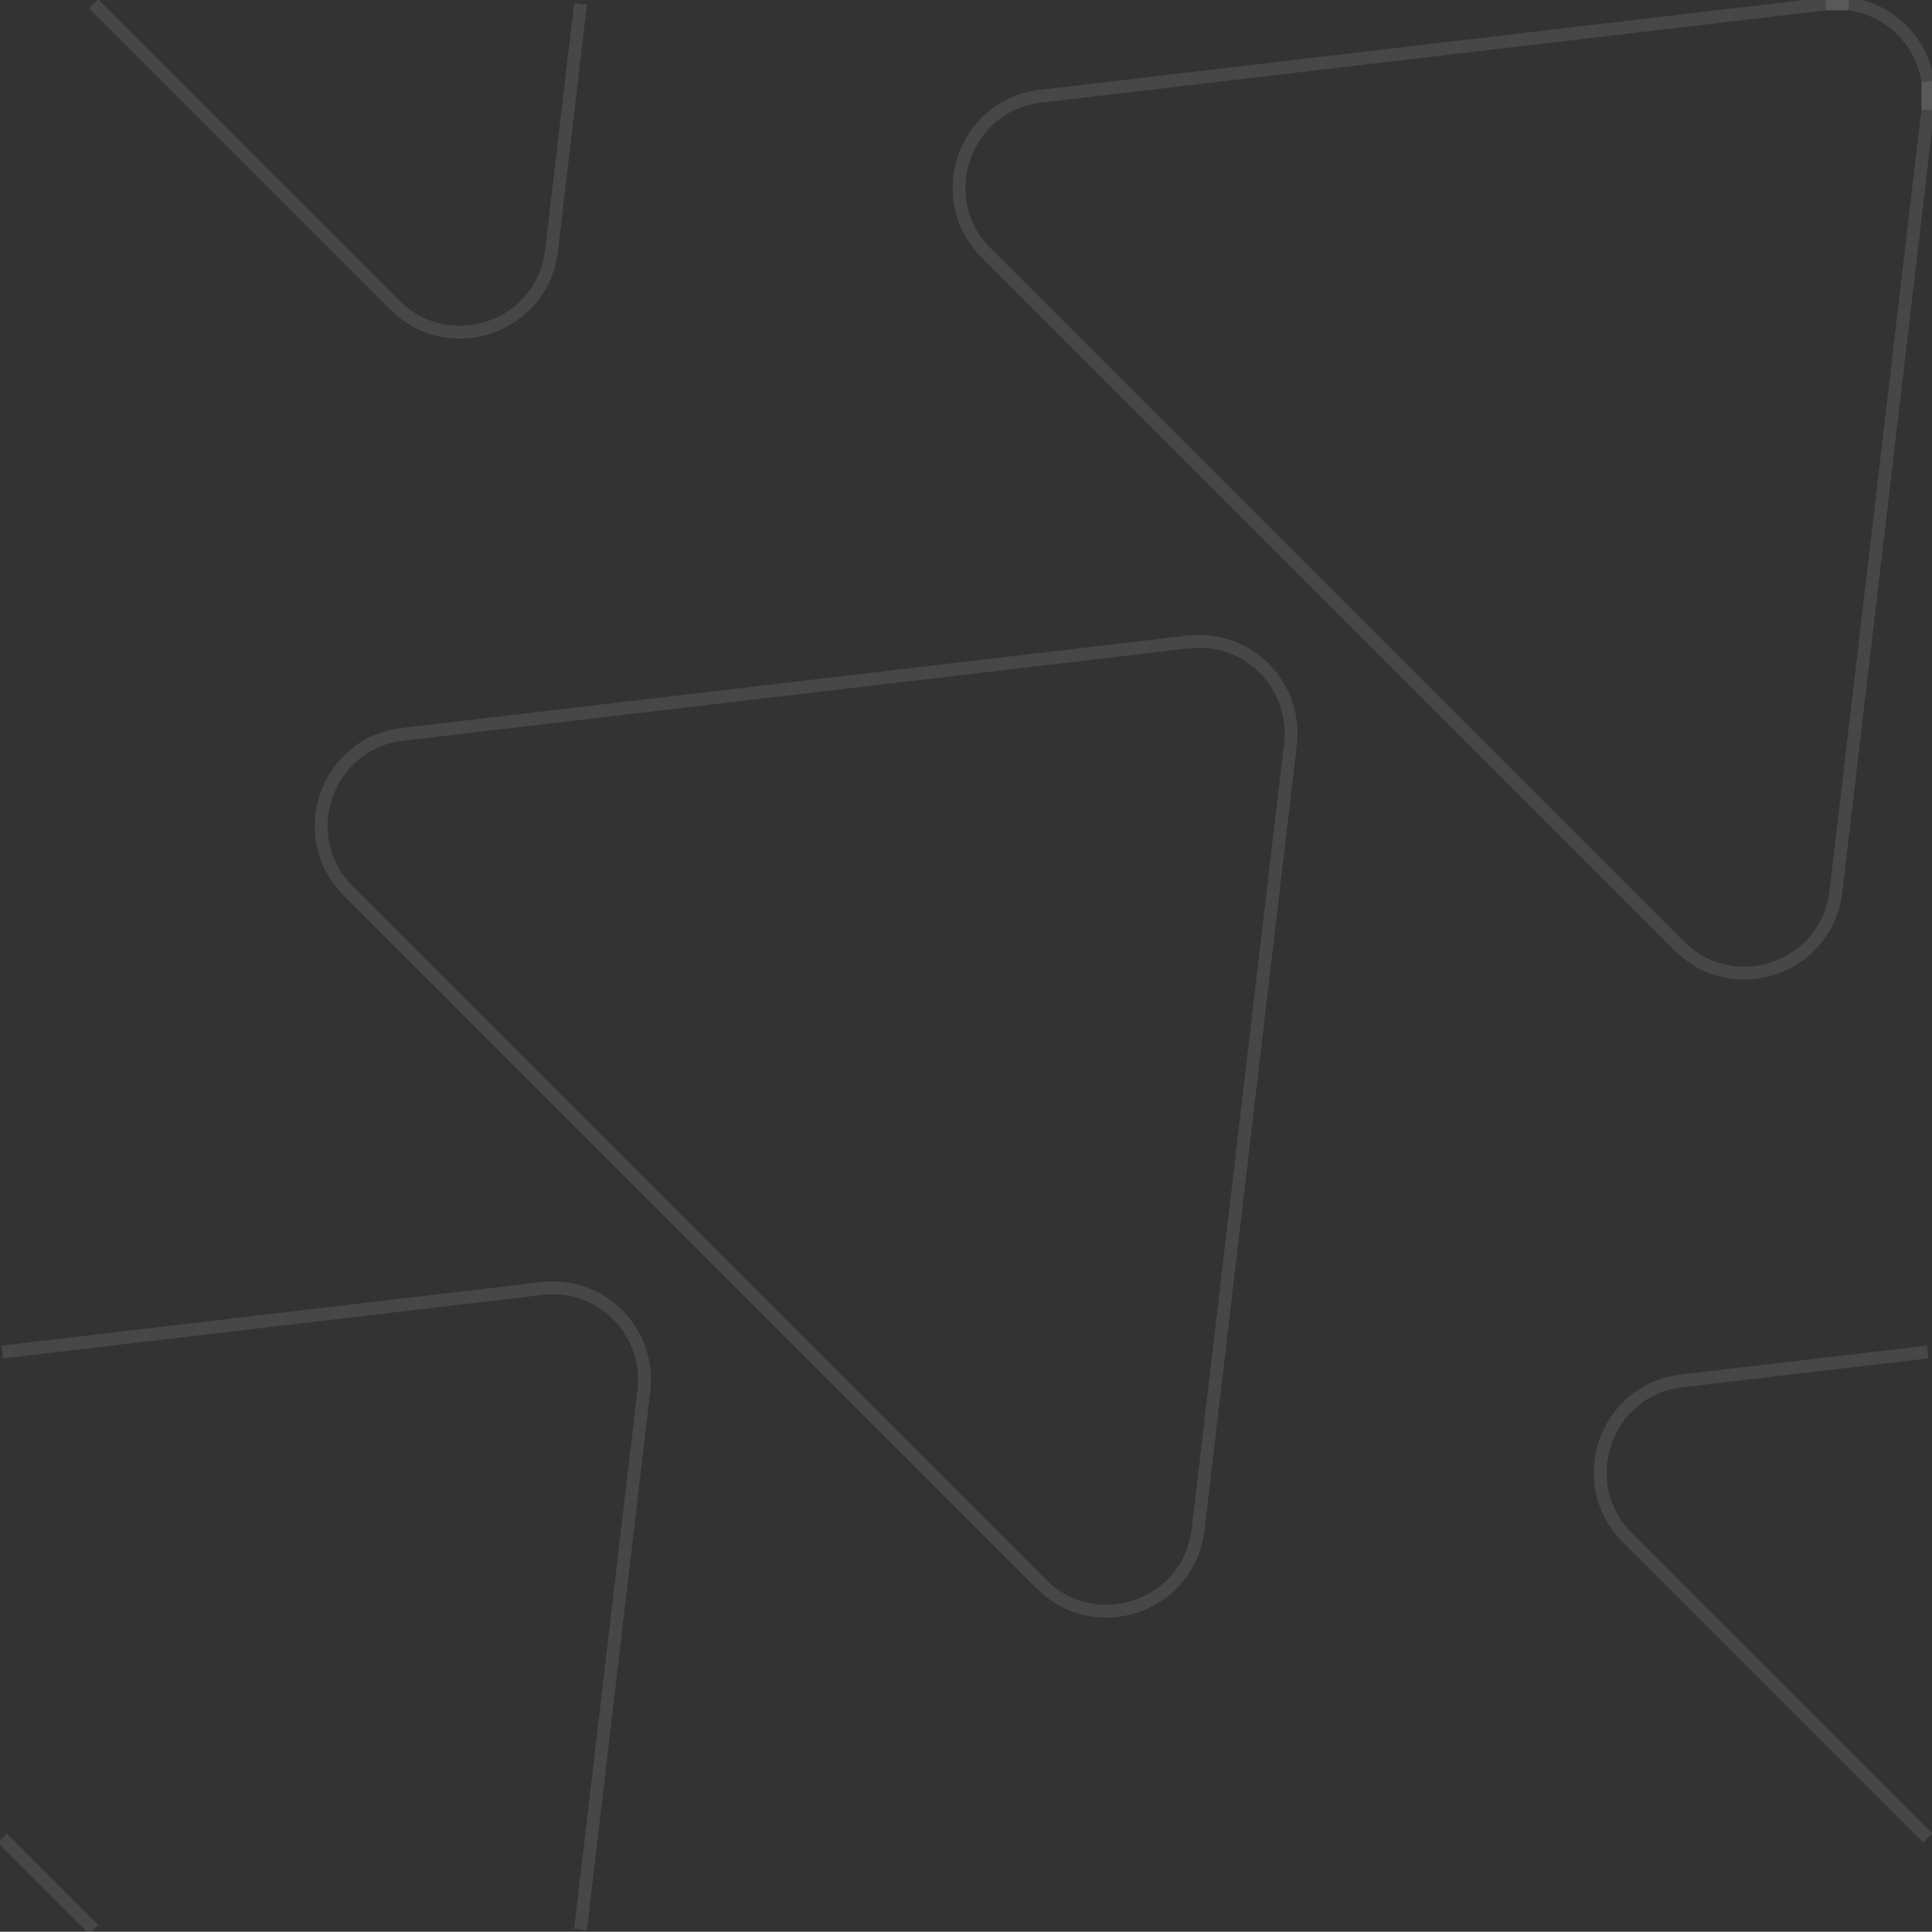 <?xml version="1.0" encoding="UTF-8"?>
<svg id="Layer_2" data-name="Layer 2" xmlns="http://www.w3.org/2000/svg" viewBox="0 0 150.36 150.34">
  <rect x="0" y="0" width="150.36" height="150.34" fill="#333333" stroke="none"/>
  <defs>
    <style>
      .cls-1 {
        fill: none;
        stroke: #fff;
        stroke-opacity: 0.1;
        stroke-miterlimit: 10;
        stroke-width: 1px;
      }
    </style>
  </defs>
  <g id="Layer_2-2" data-name="Layer 2">
    <path class="cls-1" d="M150.07,8.25c.08-.65.06-1.28-.03-1.89v2.17l.03-.29Z"/>
    <path class="cls-1" d="M142.12.3h1.73c-.56-.07-1.14-.07-1.73,0Z"/>
    <path class="cls-1" d="M7.29.3l23.45,23.45c4.23,4.23,11.48,1.71,12.18-4.23L45.18.3"/>
    <line class="cls-1" x1=".18" y1="143.05" x2="7.29" y2="150.16"/>
    <path class="cls-1" d="M45.18,150.16l4.93-41.94c.54-4.6-3.35-8.5-7.94-7.94L.18,105.22"/>
    <path class="cls-1" d="M92.48,49.96l-61.15,7.19c-5.94.69-8.46,7.94-4.23,12.18l53.96,53.96c4.23,4.23,11.48,1.71,12.18-4.23l7.19-61.15c.54-4.6-3.35-8.5-7.94-7.94Z"/>
    <path class="cls-1" d="M76.74,19.67l53.96,53.96c4.23,4.23,11.48,1.71,12.18-4.23l7.16-60.87v-2.17c-.46-3.16-3-5.67-6.19-6.06h-1.73l-61.15,7.19c-5.94.69-8.46,7.94-4.23,12.18Z"/>
    <path class="cls-1" d="M150.03,105.22l-19.16,2.25c-5.94.69-8.46,7.94-4.23,12.18l23.4,23.4"/>
  </g>
</svg>